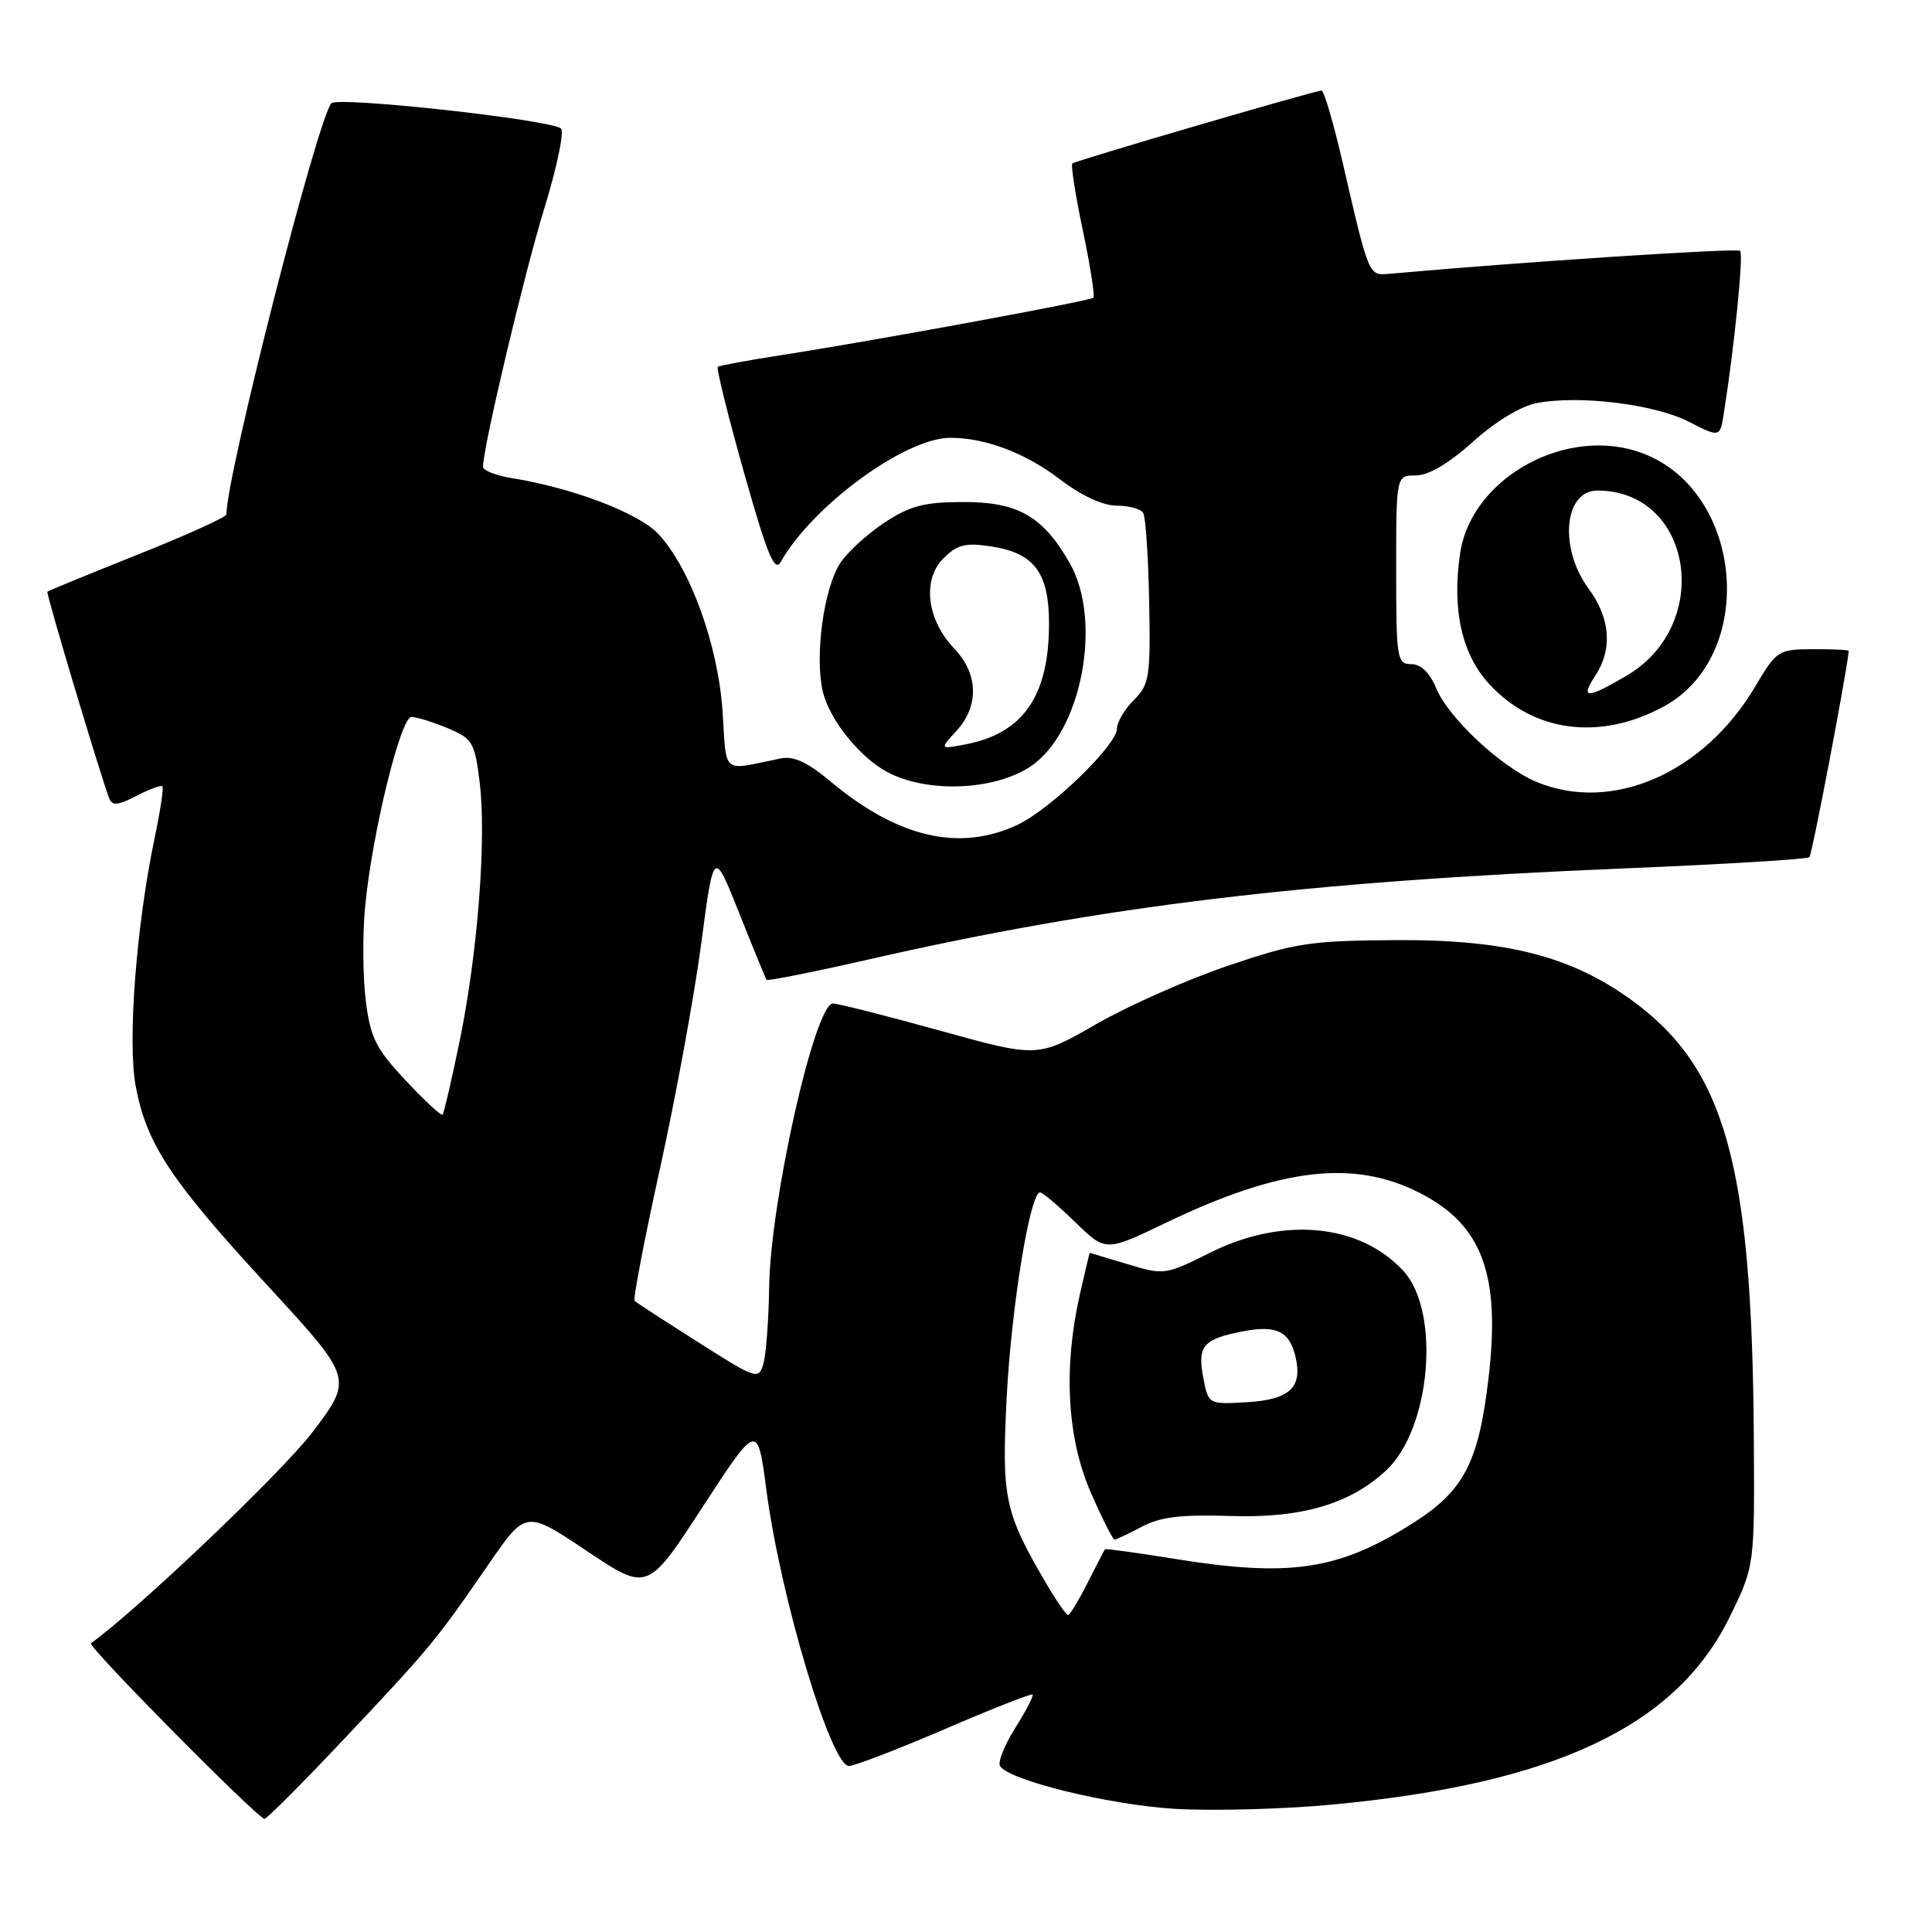 <?xml version="1.0" encoding="UTF-8" standalone="no"?>
<!DOCTYPE svg PUBLIC "-//W3C//DTD SVG 1.1//EN" "http://www.w3.org/Graphics/SVG/1.1/DTD/svg11.dtd" >
<svg xmlns="http://www.w3.org/2000/svg" xmlns:xlink="http://www.w3.org/1999/xlink" version="1.1" viewBox="0 0 256 256">
 <g >
 <path fill="currentColor"
d=" M 45.76 230.25 C 57.00 218.33 57.77 217.40 64.77 207.23 C 69.68 200.11 69.68 200.11 77.74 205.50 C 85.80 210.90 85.80 210.90 93.09 199.70 C 100.38 188.50 100.38 188.50 101.56 197.50 C 103.42 211.65 110.11 234.00 112.49 234.00 C 113.22 234.00 118.92 231.81 125.16 229.13 C 131.40 226.44 136.64 224.38 136.82 224.53 C 137.00 224.68 135.97 226.67 134.54 228.94 C 133.10 231.22 132.19 233.50 132.51 234.01 C 133.67 235.89 146.72 239.10 155.49 239.67 C 160.45 239.98 169.90 239.74 176.50 239.12 C 205.94 236.37 222.06 228.77 229.17 214.30 C 232.50 207.51 232.50 207.51 232.39 190.50 C 232.16 154.28 228.61 141.56 216.25 132.56 C 208.18 126.69 199.57 124.49 185.00 124.57 C 173.60 124.64 171.64 124.94 162.76 127.95 C 157.40 129.76 149.53 133.25 145.26 135.70 C 137.50 140.16 137.50 140.16 124.50 136.55 C 117.35 134.57 110.99 132.96 110.36 132.97 C 107.96 133.03 102.08 159.16 101.92 170.50 C 101.85 174.90 101.51 179.50 101.15 180.71 C 100.52 182.86 100.24 182.77 92.50 177.84 C 88.10 175.05 84.31 172.59 84.09 172.38 C 83.86 172.18 85.38 164.24 87.47 154.75 C 89.56 145.26 92.01 131.88 92.92 125.00 C 94.57 112.50 94.57 112.50 97.95 121.00 C 99.81 125.67 101.44 129.65 101.58 129.83 C 101.72 130.01 107.83 128.79 115.16 127.12 C 146.29 120.02 172.79 116.83 215.38 115.06 C 228.52 114.52 239.49 113.85 239.76 113.58 C 240.11 113.23 244.65 89.43 244.97 86.25 C 244.99 86.11 242.86 86.01 240.25 86.02 C 235.62 86.04 235.42 86.17 232.54 91.02 C 225.73 102.49 213.57 107.77 203.58 103.60 C 198.94 101.66 191.97 95.16 190.33 91.25 C 189.45 89.13 188.28 88.00 186.99 88.00 C 185.11 88.00 185.00 87.31 185.00 75.50 C 185.00 63.00 185.00 63.00 187.60 63.00 C 189.28 63.00 191.98 61.41 195.18 58.53 C 198.18 55.83 201.54 53.80 203.67 53.40 C 209.32 52.34 219.21 53.56 223.73 55.86 C 227.91 57.99 227.91 57.99 228.42 54.75 C 229.83 45.83 231.04 33.71 230.58 33.24 C 230.17 32.84 201.56 34.71 184.09 36.28 C 181.35 36.53 181.40 36.65 177.96 21.75 C 176.72 16.39 175.44 12.00 175.11 12.00 C 174.26 12.00 142.59 21.26 142.09 21.66 C 141.87 21.84 142.49 25.83 143.48 30.52 C 144.46 35.22 145.10 39.24 144.88 39.45 C 144.45 39.88 115.53 45.20 103.50 47.06 C 99.10 47.74 95.33 48.44 95.11 48.61 C 94.90 48.79 96.46 55.08 98.58 62.60 C 101.69 73.60 102.64 75.90 103.47 74.43 C 107.69 66.98 119.98 57.99 125.95 58.01 C 130.59 58.02 135.89 60.03 140.49 63.54 C 143.27 65.67 146.14 67.00 147.95 67.00 C 149.56 67.00 151.15 67.43 151.48 67.96 C 151.80 68.49 152.16 73.78 152.27 79.73 C 152.46 89.72 152.30 90.70 150.24 92.76 C 149.01 93.99 148.00 95.70 148.00 96.55 C 148.00 98.72 139.23 107.21 134.85 109.28 C 127.16 112.90 119.00 111.02 110.09 103.58 C 106.99 100.98 105.16 100.14 103.41 100.50 C 95.49 102.13 96.31 102.80 95.74 94.24 C 95.15 85.45 91.43 75.20 87.20 70.72 C 84.60 67.97 75.84 64.64 67.86 63.36 C 65.74 63.02 64.00 62.34 64.00 61.86 C 64.00 59.28 69.48 36.19 72.12 27.63 C 73.79 22.20 74.79 17.43 74.33 17.03 C 73.01 15.86 44.84 12.76 43.92 13.68 C 42.14 15.46 30.00 62.98 30.00 68.17 C 30.00 68.51 24.71 70.91 18.25 73.49 C 11.79 76.07 6.40 78.28 6.28 78.40 C 6.07 78.59 13.28 102.66 14.47 105.78 C 14.86 106.80 15.63 106.73 18.07 105.46 C 19.79 104.58 21.34 104.00 21.52 104.19 C 21.71 104.37 21.24 107.48 20.48 111.09 C 18.04 122.73 16.88 138.09 17.99 143.97 C 19.45 151.64 22.59 156.38 35.44 170.33 C 46.79 182.65 46.79 182.65 41.43 189.74 C 37.45 194.99 18.30 213.25 12.05 217.74 C 11.53 218.11 34.16 241.00 35.05 241.00 C 35.37 241.00 40.19 236.16 45.76 230.25 Z  M 136.49 101.60 C 143.28 97.15 146.16 82.33 141.73 74.59 C 138.18 68.38 134.88 66.50 127.57 66.52 C 122.43 66.53 120.56 67.03 117.18 69.26 C 114.91 70.77 112.28 73.17 111.34 74.60 C 109.17 77.92 107.94 86.82 109.01 91.56 C 109.85 95.26 113.81 100.25 117.50 102.26 C 122.72 105.10 131.63 104.79 136.49 101.60 Z  M 220.43 93.63 C 232.88 86.89 231.10 65.15 217.68 60.07 C 207.71 56.29 194.99 63.24 193.48 73.29 C 192.36 80.73 193.69 86.69 197.33 90.64 C 203.23 97.05 212.02 98.18 220.43 93.63 Z  M 138.59 209.75 C 133.09 200.36 132.70 198.48 133.40 185.00 C 134.02 173.14 136.49 158.00 137.81 158.00 C 138.15 158.00 140.24 159.77 142.46 161.93 C 146.50 165.87 146.50 165.87 154.50 162.02 C 169.65 154.75 179.38 153.60 188.13 158.07 C 196.40 162.29 198.85 168.87 197.24 182.58 C 195.93 193.79 193.98 197.54 187.22 201.82 C 177.35 208.08 170.91 209.03 155.54 206.54 C 150.61 205.74 146.51 205.18 146.41 205.29 C 146.32 205.41 145.28 207.41 144.10 209.75 C 142.92 212.09 141.76 214.00 141.52 214.00 C 141.28 214.00 139.96 212.09 138.59 209.75 Z  M 151.30 202.30 C 153.75 200.99 156.52 200.66 163.18 200.88 C 172.52 201.17 178.95 199.27 183.71 194.80 C 189.60 189.27 190.91 173.78 185.95 168.40 C 180.16 162.12 169.98 161.17 160.32 166.00 C 154.41 168.95 154.23 168.97 149.41 167.51 C 146.71 166.69 144.46 166.02 144.41 166.01 C 144.36 166.00 143.75 168.55 143.05 171.68 C 140.88 181.35 141.41 190.59 144.53 197.75 C 146.03 201.19 147.45 204.00 147.68 204.00 C 147.91 204.00 149.54 203.23 151.30 202.30 Z  M 53.74 143.15 C 49.79 138.93 49.08 137.51 48.46 132.54 C 48.07 129.38 48.03 123.81 48.38 120.15 C 49.30 110.45 53.08 95.00 54.53 95.00 C 55.21 95.00 57.35 95.67 59.30 96.48 C 62.61 97.87 62.90 98.34 63.55 103.59 C 64.48 111.03 63.31 126.24 60.91 137.93 C 59.84 143.12 58.82 147.51 58.64 147.70 C 58.45 147.88 56.25 145.84 53.74 143.15 Z  M 126.75 96.83 C 129.75 93.55 129.64 89.27 126.46 85.96 C 122.81 82.14 122.16 76.84 125.00 74.00 C 126.85 72.15 127.91 71.88 131.36 72.41 C 137.05 73.28 139.00 75.89 139.00 82.64 C 139.00 92.22 135.57 97.17 127.95 98.63 C 124.50 99.29 124.50 99.29 126.75 96.83 Z  M 211.38 89.54 C 213.70 86.01 213.38 81.91 210.50 78.00 C 206.55 72.65 207.23 65.00 211.66 65.00 C 224.28 65.00 227.08 82.77 215.53 89.53 C 210.24 92.64 209.35 92.64 211.38 89.54 Z  M 159.42 182.44 C 158.65 178.33 159.45 177.42 164.74 176.40 C 169.08 175.57 170.81 176.38 171.62 179.61 C 172.67 183.82 170.97 185.46 165.20 185.80 C 160.11 186.10 160.11 186.10 159.42 182.44 Z "/>
</g>
</svg>